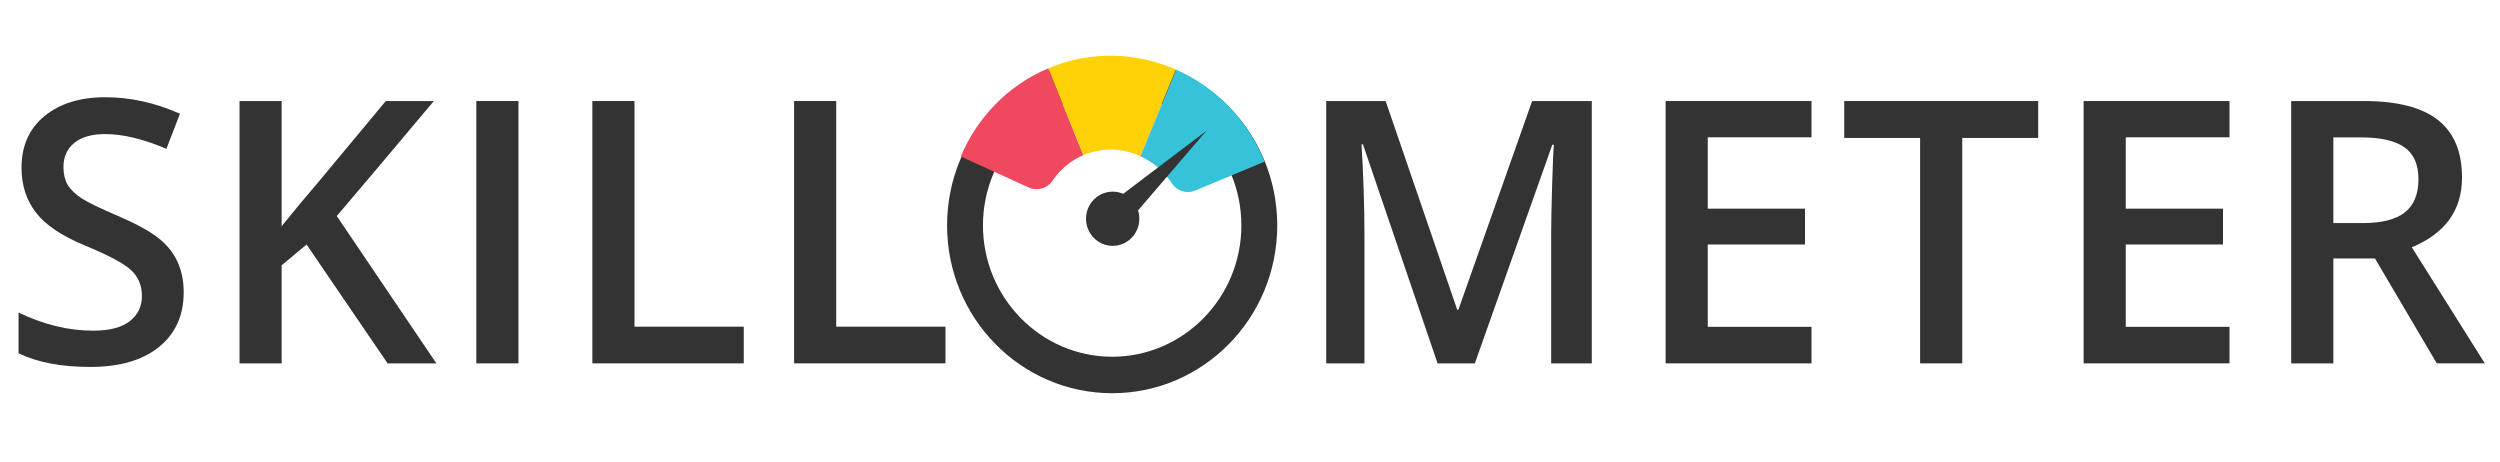 <svg width="130" height="24" viewBox="0 0 130 24" fill="none" xmlns="http://www.w3.org/2000/svg">
<path d="M57.833 4.894C61.538 4.894 64.551 7.958 64.551 11.722C64.551 15.486 61.536 18.55 57.833 18.55C54.13 18.55 51.114 15.486 51.114 11.722C51.114 7.958 54.127 4.894 57.833 4.894ZM57.833 2.997C53.092 2.997 49.248 6.904 49.248 11.722C49.248 16.54 53.092 20.447 57.833 20.447C62.573 20.447 66.417 16.54 66.417 11.722C66.417 6.904 62.573 2.997 57.833 2.997Z" fill="#333333"/>
<path d="M57.859 12.784C58.625 12.784 59.245 12.153 59.245 11.375C59.245 10.597 58.625 9.966 57.859 9.966C57.094 9.966 56.473 10.597 56.473 11.375C56.473 12.153 57.094 12.784 57.859 12.784Z" fill="#333333"/>
<path d="M59.309 8.126L61.162 3.623C61.157 3.62 61.149 3.617 61.144 3.615L59.291 8.118C59.296 8.121 59.301 8.124 59.309 8.126Z" fill="#F15A29"/>
<path d="M56.334 8.067L54.513 3.552C52.386 4.449 50.808 6.129 49.96 8.137L53.492 9.749C53.935 9.95 54.455 9.804 54.729 9.397C55.116 8.823 55.662 8.354 56.334 8.067Z" fill="#EF485F"/>
<path d="M54.54 3.542C54.529 3.544 54.521 3.55 54.513 3.555L56.334 8.069C56.345 8.067 56.353 8.061 56.361 8.056C57.334 7.649 58.384 7.706 59.291 8.118L61.144 3.615C59.104 2.721 56.739 2.623 54.54 3.542Z" fill="#FFD107"/>
<path d="M59.309 8.126C59.96 8.427 60.533 8.912 60.949 9.549C61.21 9.947 61.719 10.088 62.157 9.906L65.758 8.405C64.857 6.17 63.167 4.512 61.162 3.623L59.309 8.126Z" fill="#36C2D8"/>
<path d="M57.697 10.616L62.73 6.804L58.603 11.611L57.697 10.616Z" fill="#333333"/>
<path d="M8.216 12.364C9.106 13.047 9.552 13.993 9.552 15.198C9.552 16.404 9.122 17.352 8.266 18.044C7.411 18.734 6.219 19.081 4.697 19.081C3.174 19.081 1.929 18.843 0.964 18.366V16.252C2.271 16.881 3.561 17.195 4.841 17.195C5.691 17.195 6.326 17.03 6.747 16.702C7.168 16.374 7.379 15.938 7.379 15.391C7.379 14.846 7.192 14.396 6.819 14.05C6.446 13.7 5.648 13.274 4.433 12.773C3.217 12.272 2.359 11.697 1.863 11.047C1.367 10.397 1.119 9.625 1.119 8.725C1.119 7.584 1.519 6.687 2.316 6.034C3.116 5.381 4.166 5.056 5.473 5.056C6.779 5.056 8.072 5.343 9.357 5.915L8.653 7.739C7.451 7.227 6.387 6.972 5.462 6.972C4.769 6.972 4.236 7.126 3.86 7.433C3.486 7.739 3.3 8.156 3.3 8.682C3.3 9.042 3.372 9.348 3.513 9.603C3.676 9.866 3.924 10.104 4.252 10.318C4.582 10.532 5.211 10.836 6.139 11.231C7.067 11.63 7.76 12.006 8.216 12.364Z" fill="#333333"/>
<path d="M14.646 18.895H12.455V5.254H14.646V11.763C15.291 10.961 15.886 10.245 16.43 9.617L20.061 5.254H22.559C20.357 7.88 18.674 9.874 17.512 11.234L22.692 18.895H20.154L15.942 12.716L14.646 13.795V18.895Z" fill="#333333"/>
<path d="M26.96 18.895H24.769V5.254H26.96V18.895Z" fill="#333333"/>
<path d="M38.675 18.895H30.802V5.254H32.994V16.987H38.675V18.895Z" fill="#333333"/>
<path d="M49.165 18.895H41.293V5.254H43.484V16.987H49.165V18.895Z" fill="#333333"/>
<path d="M70.952 12.261V18.895H68.963V5.254H72.053L75.775 16.106H75.836L79.672 5.254H82.773V18.895H80.661V12.148C80.661 11.595 80.677 10.744 80.712 9.592C80.747 8.441 80.776 7.752 80.803 7.525H80.72L76.692 18.895H74.754L70.872 7.503H70.8C70.901 9.197 70.952 10.782 70.952 12.261Z" fill="#333333"/>
<path d="M94.199 16.998V18.895H86.612V5.254H94.199V7.14H88.803V10.85H93.861V12.714H88.803V16.995H94.199V16.998Z" fill="#333333"/>
<path d="M102.037 7.173V18.895H99.846V7.173H95.9V5.254H105.986V7.173H102.037Z" fill="#333333"/>
<path d="M115.935 16.998V18.895H108.348V5.254H115.935V7.14H110.539V10.85H115.596V12.714H110.539V16.995H115.935V16.998Z" fill="#333333"/>
<path d="M121.334 13.443V18.895H119.142V5.254H122.925C124.653 5.254 125.932 5.582 126.77 6.238C127.607 6.893 128.025 7.893 128.025 9.232C128.025 10.925 127.156 12.134 125.415 12.86L129.209 18.892H126.711L123.498 13.44H121.334V13.443ZM121.334 7.143V11.6H122.853C123.858 11.6 124.594 11.413 125.061 11.037C125.527 10.66 125.759 10.088 125.759 9.321C125.759 8.555 125.517 7.999 125.029 7.658C124.541 7.316 123.794 7.145 122.781 7.145H121.334V7.143Z" fill="#333333"/>
</svg>
